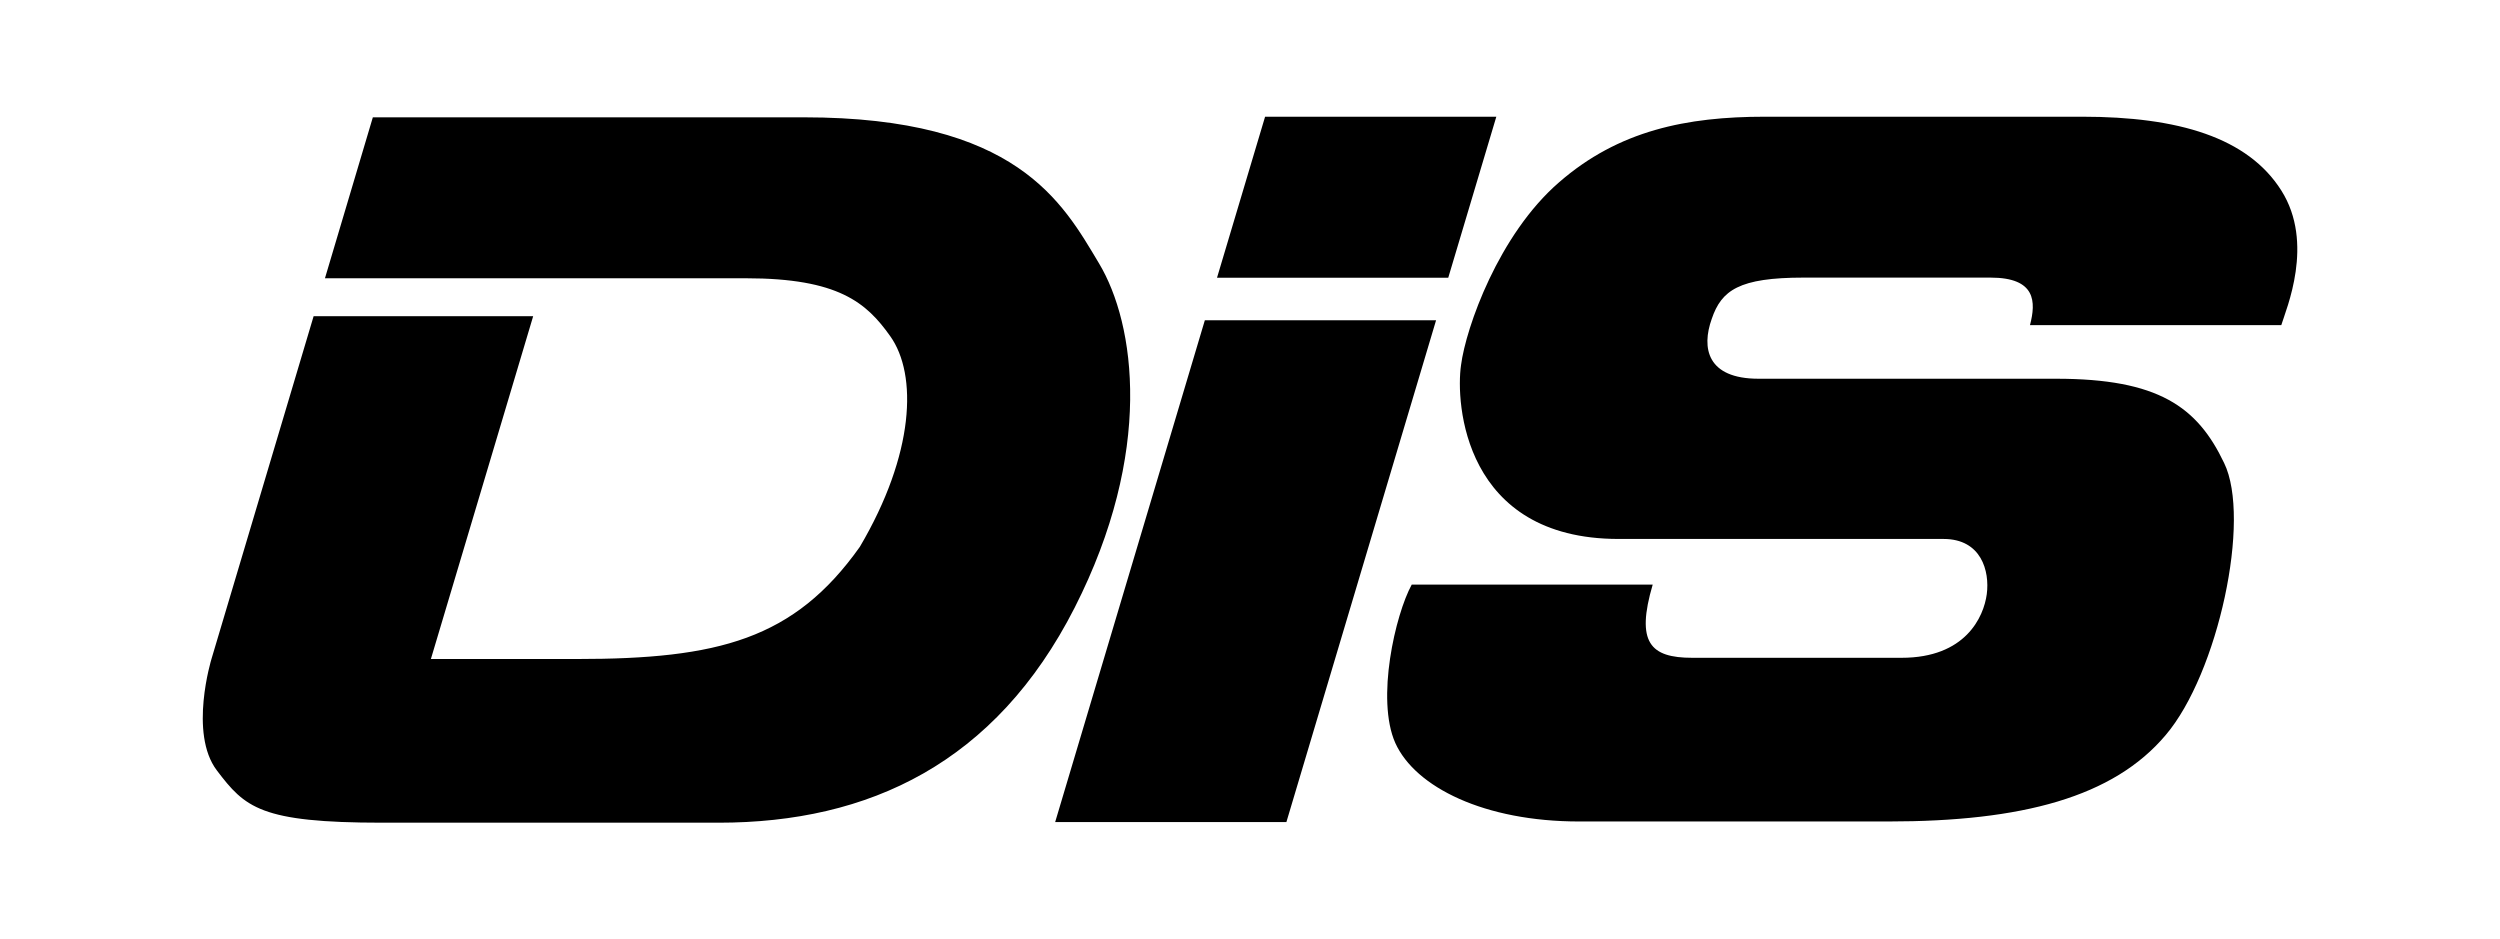 <?xml version="1.0"?>

<svg xmlns="http://www.w3.org/2000/svg" viewBox="0 0 410.841 154.349" width="410.841" height="154.349"> <path d="m 290,19.18 52.2,0 c 15.8,0 27.2,3.42 32.7,12.12 5.5,8.68 0.8,19.48 0,22.13 l -41.3,0 c 1,-3.83 1,-7.81 -6.5,-7.81 l -30.7,0 c -10.6,0 -13.5,2.07 -15.1,6.79 -1.7,4.75 -0.8,9.83 7.7,9.83 l 48.9,0 c 16.8,0 23.2,4.6 27.6,13.84 4.5,9.2 -1,34.62 -9.6,44.72 -8.6,10.2 -23.6,14.2 -45.6,14.2 l -50.8,0 c -15.5,0 -26.9,-5.6 -30.2,-12.9 -3.2,-7.2 0,-21.1 2.7,-26.03 l 39.6,0 c -2.8,9.53 -0.4,12.03 6.5,12.03 l 34.4,0 c 10.5,0 13.5,-6.7 14,-10.46 0.5,-3.8 -0.9,-9.07 -7.1,-9.07 l -53.4,0 c -25.5,0 -26.8,-22.4 -25.9,-28.56 0.8,-6.2 6.2,-21.47 16.1,-30.04 9.8,-8.55 21,-10.79 33.8,-10.79 m -44.1,0 -38,0 -7.9,26.46 38,0 7.9,-26.46 z m -72.5,115.92 38,0 24.6,-82.47 -38,0 -24.6,82.47 z M 34.75,108.3 51.54,51.96 l 36.08,0 -16.81,56.34 23.99,0 c 23.2,0 35.7,-3.2 46.5,-18.43 9,-15.26 9.5,-28.3 5,-34.62 -3.9,-5.5 -8.5,-9.52 -23.7,-9.52 l -69.2,0 7.87,-26.45 70.83,0 c 35,0 42.5,13.96 48.5,23.99 6,10 9,31.05 -4,56.6 -13,25.53 -33.8,35.33 -58.5,35.33 l -55.28,0 c -20.06,0 -22.56,-2.5 -27.19,-8.6 -4.62,-6.1 -0.88,-18.3 -0.88,-18.3"></path> </svg>